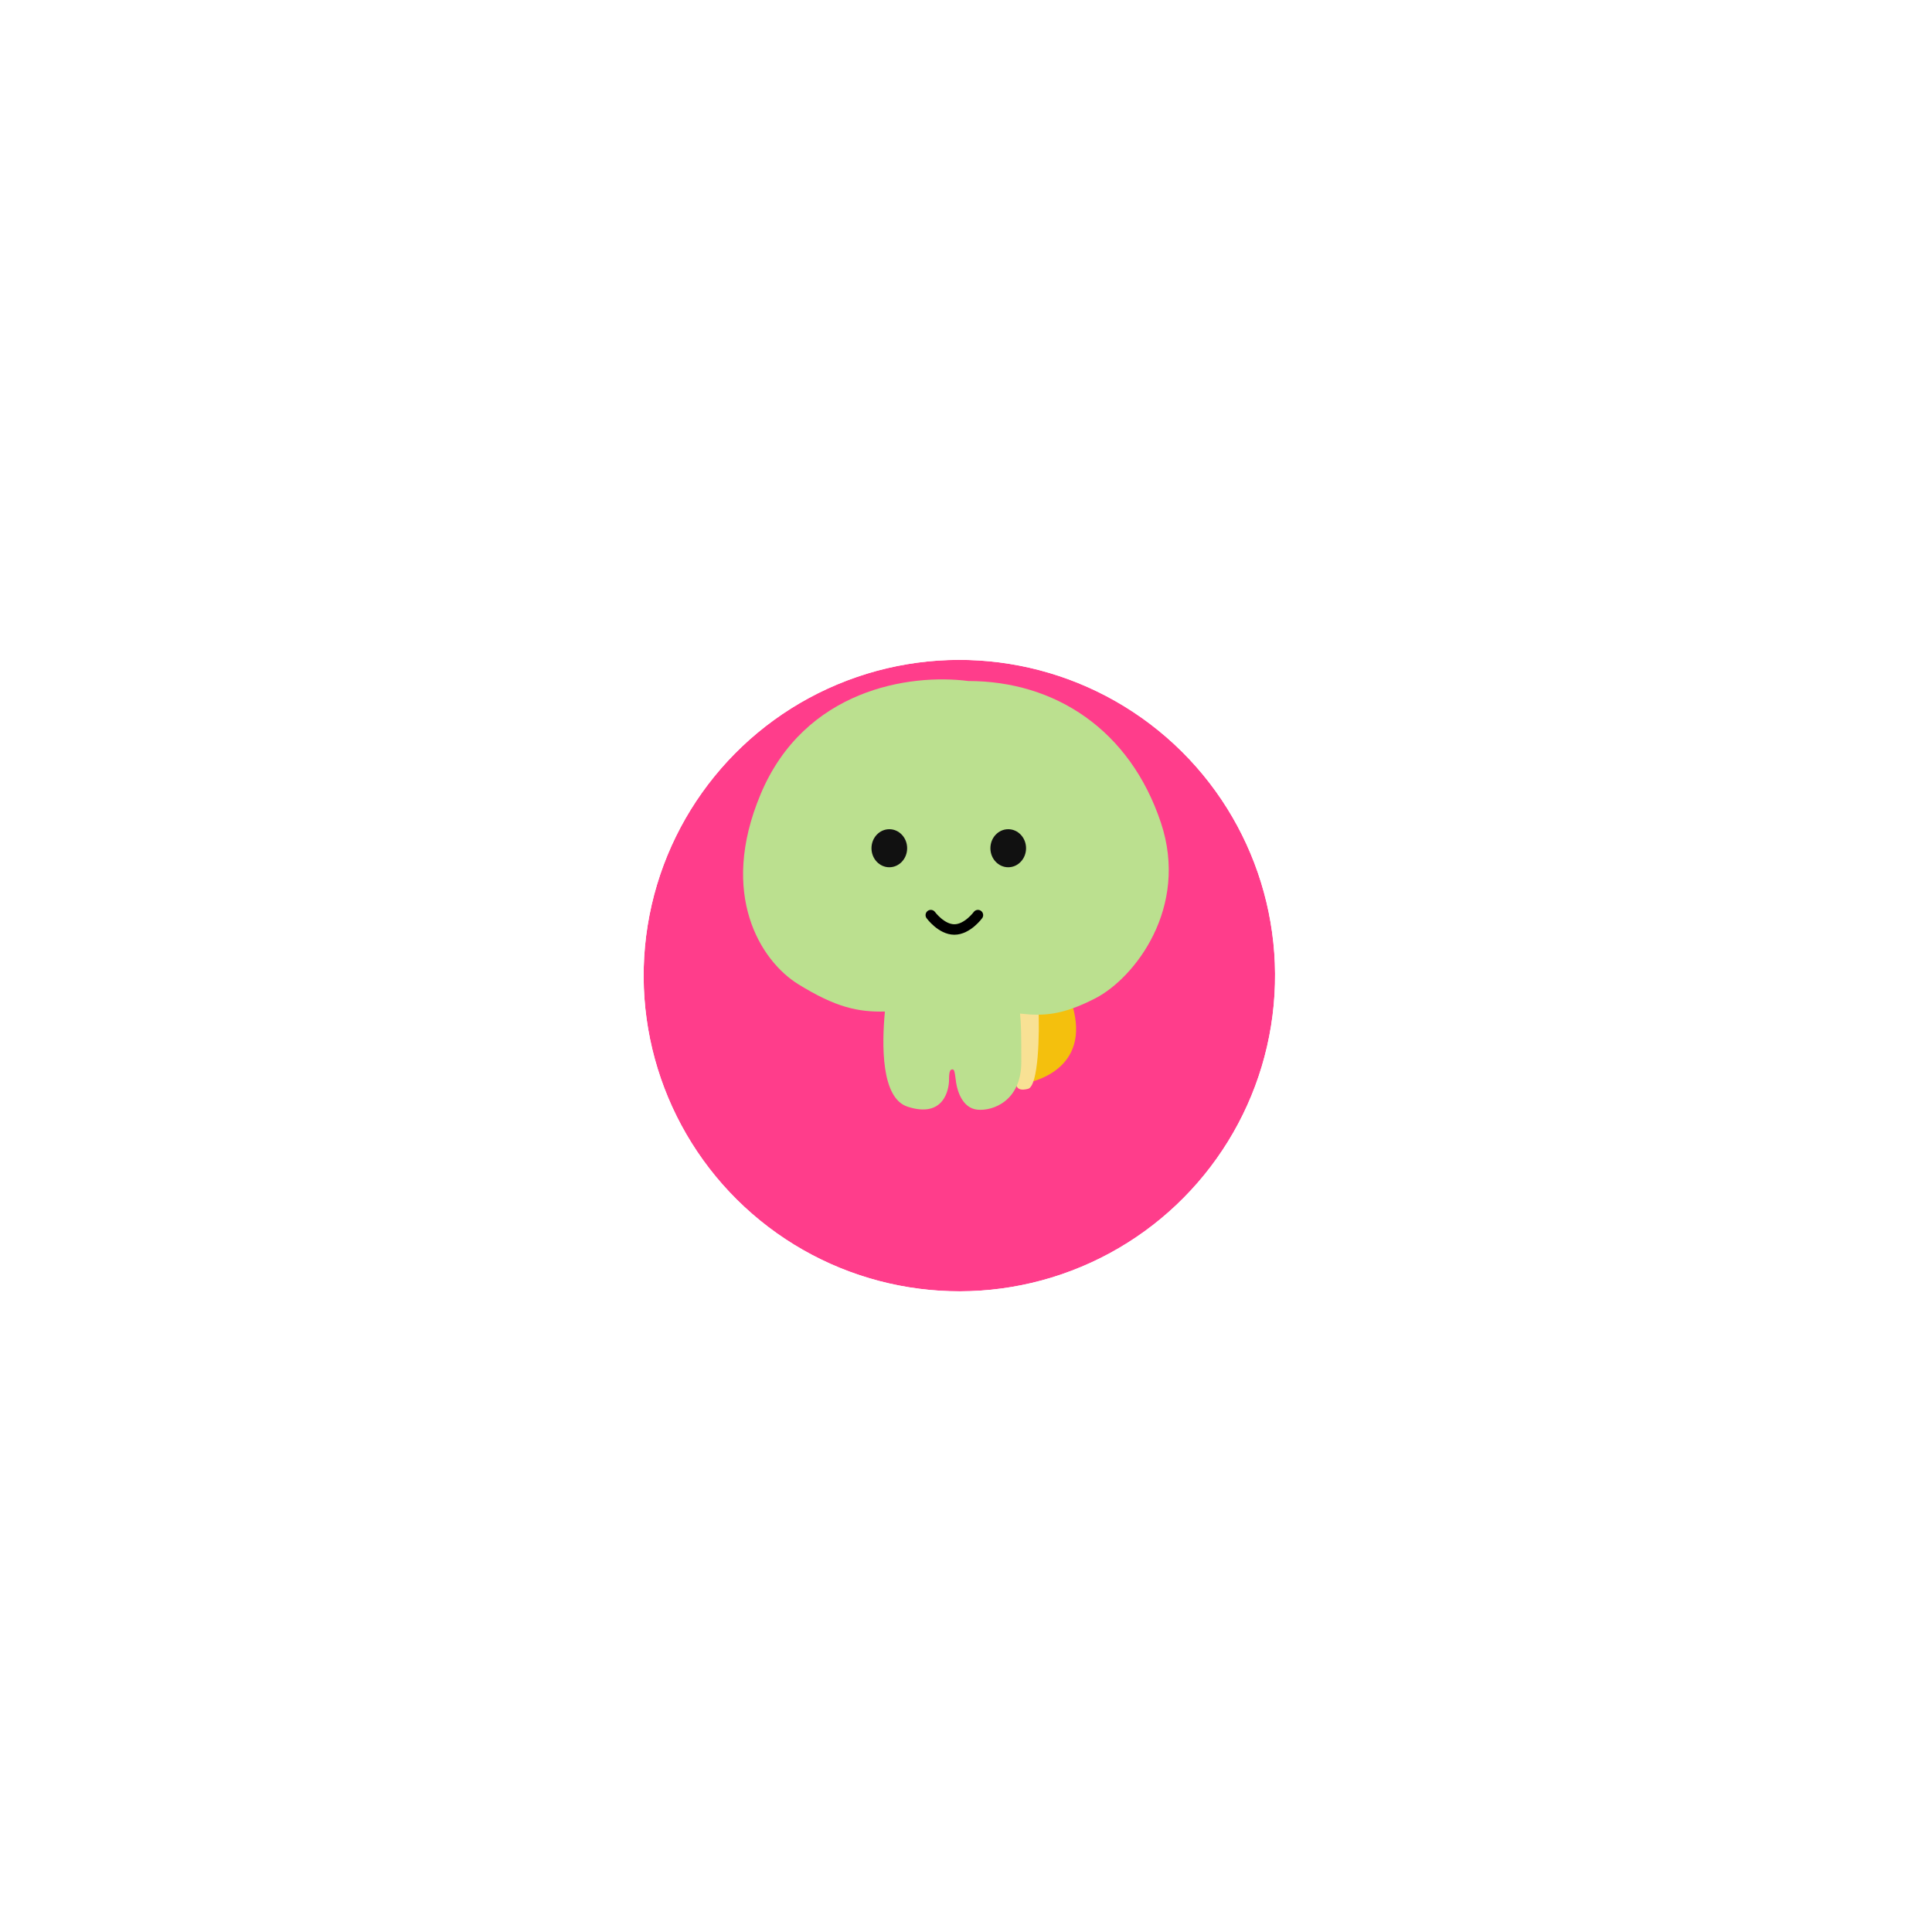 <svg width="91" height="91" viewBox="0 0 91 91" fill="none" xmlns="http://www.w3.org/2000/svg">
<g filter="url(#filter0_d_3537_58980)">
<circle cx="45.187" cy="42.187" r="14.87" transform="rotate(9.135 45.187 42.187)" fill="#FF3D8B"/>
<circle cx="45.187" cy="42.187" r="15.812" transform="rotate(9.135 45.187 42.187)" stroke="white" stroke-width="1.882"/>
</g>
<path d="M50.508 47.345C51.404 50.37 48.659 50.986 48.155 51.042C47.035 50.818 47.465 48.783 47.819 47.793L50.508 47.345Z" fill="#F4C00D"/>
<path d="M48.422 51.286C47.81 51.444 47.872 51.048 47.81 50.889C47.81 50.889 47.904 49.929 47.933 49.304C47.965 48.593 47.933 47.481 47.933 47.481L48.911 47.402C48.972 48.723 48.911 51.159 48.422 51.286Z" fill="#F8E194"/>
<path fill-rule="evenodd" clip-rule="evenodd" d="M45.609 32.077C42.843 31.718 37.897 32.47 35.826 37.408C33.84 42.143 35.84 45.266 37.59 46.352C39.389 47.468 40.437 47.672 41.68 47.645C41.536 49.194 41.491 51.719 42.748 52.127C44.478 52.69 44.701 51.284 44.701 50.862C44.701 50.44 44.757 50.37 44.869 50.37C44.953 50.37 44.974 50.532 45.003 50.763C45.012 50.837 45.023 50.918 45.036 51.003C45.092 51.354 45.315 52.198 46.041 52.268C46.766 52.338 48.105 51.858 48.105 50.019C48.105 48.715 48.096 48.224 48.045 47.741C49.118 47.862 50.025 47.833 51.601 47.017C53.444 46.063 56.014 42.753 54.682 38.755C53.217 34.357 49.678 32.077 45.609 32.077Z" fill="#BBE08F"/>
<path d="M43.842 43.103C43.842 43.103 44.339 43.781 44.952 43.781C45.565 43.781 46.062 43.103 46.062 43.103" stroke="black" stroke-width="0.493" stroke-linecap="round"/>
<ellipse cx="41.888" cy="39.953" rx="0.84" ry="0.896" fill="#111111"/>
<ellipse cx="47.489" cy="39.953" rx="0.84" ry="0.896" fill="#111111"/>
<defs>
<filter id="filter0_d_3537_58980" x="0.196" y="0.961" width="89.981" height="89.981" filterUnits="userSpaceOnUse" color-interpolation-filters="sRGB">
<feFlood flood-opacity="0" result="BackgroundImageFix"/>
<feColorMatrix in="SourceAlpha" type="matrix" values="0 0 0 0 0 0 0 0 0 0 0 0 0 0 0 0 0 0 127 0" result="hardAlpha"/>
<feOffset dy="3.765"/>
<feGaussianBlur stdDeviation="14.118"/>
<feComposite in2="hardAlpha" operator="out"/>
<feColorMatrix type="matrix" values="0 0 0 0 0 0 0 0 0 0 0 0 0 0 0 0 0 0 0.08 0"/>
<feBlend mode="normal" in2="BackgroundImageFix" result="effect1_dropShadow_3537_58980"/>
<feBlend mode="normal" in="SourceGraphic" in2="effect1_dropShadow_3537_58980" result="shape"/>
</filter>
</defs>
</svg>
